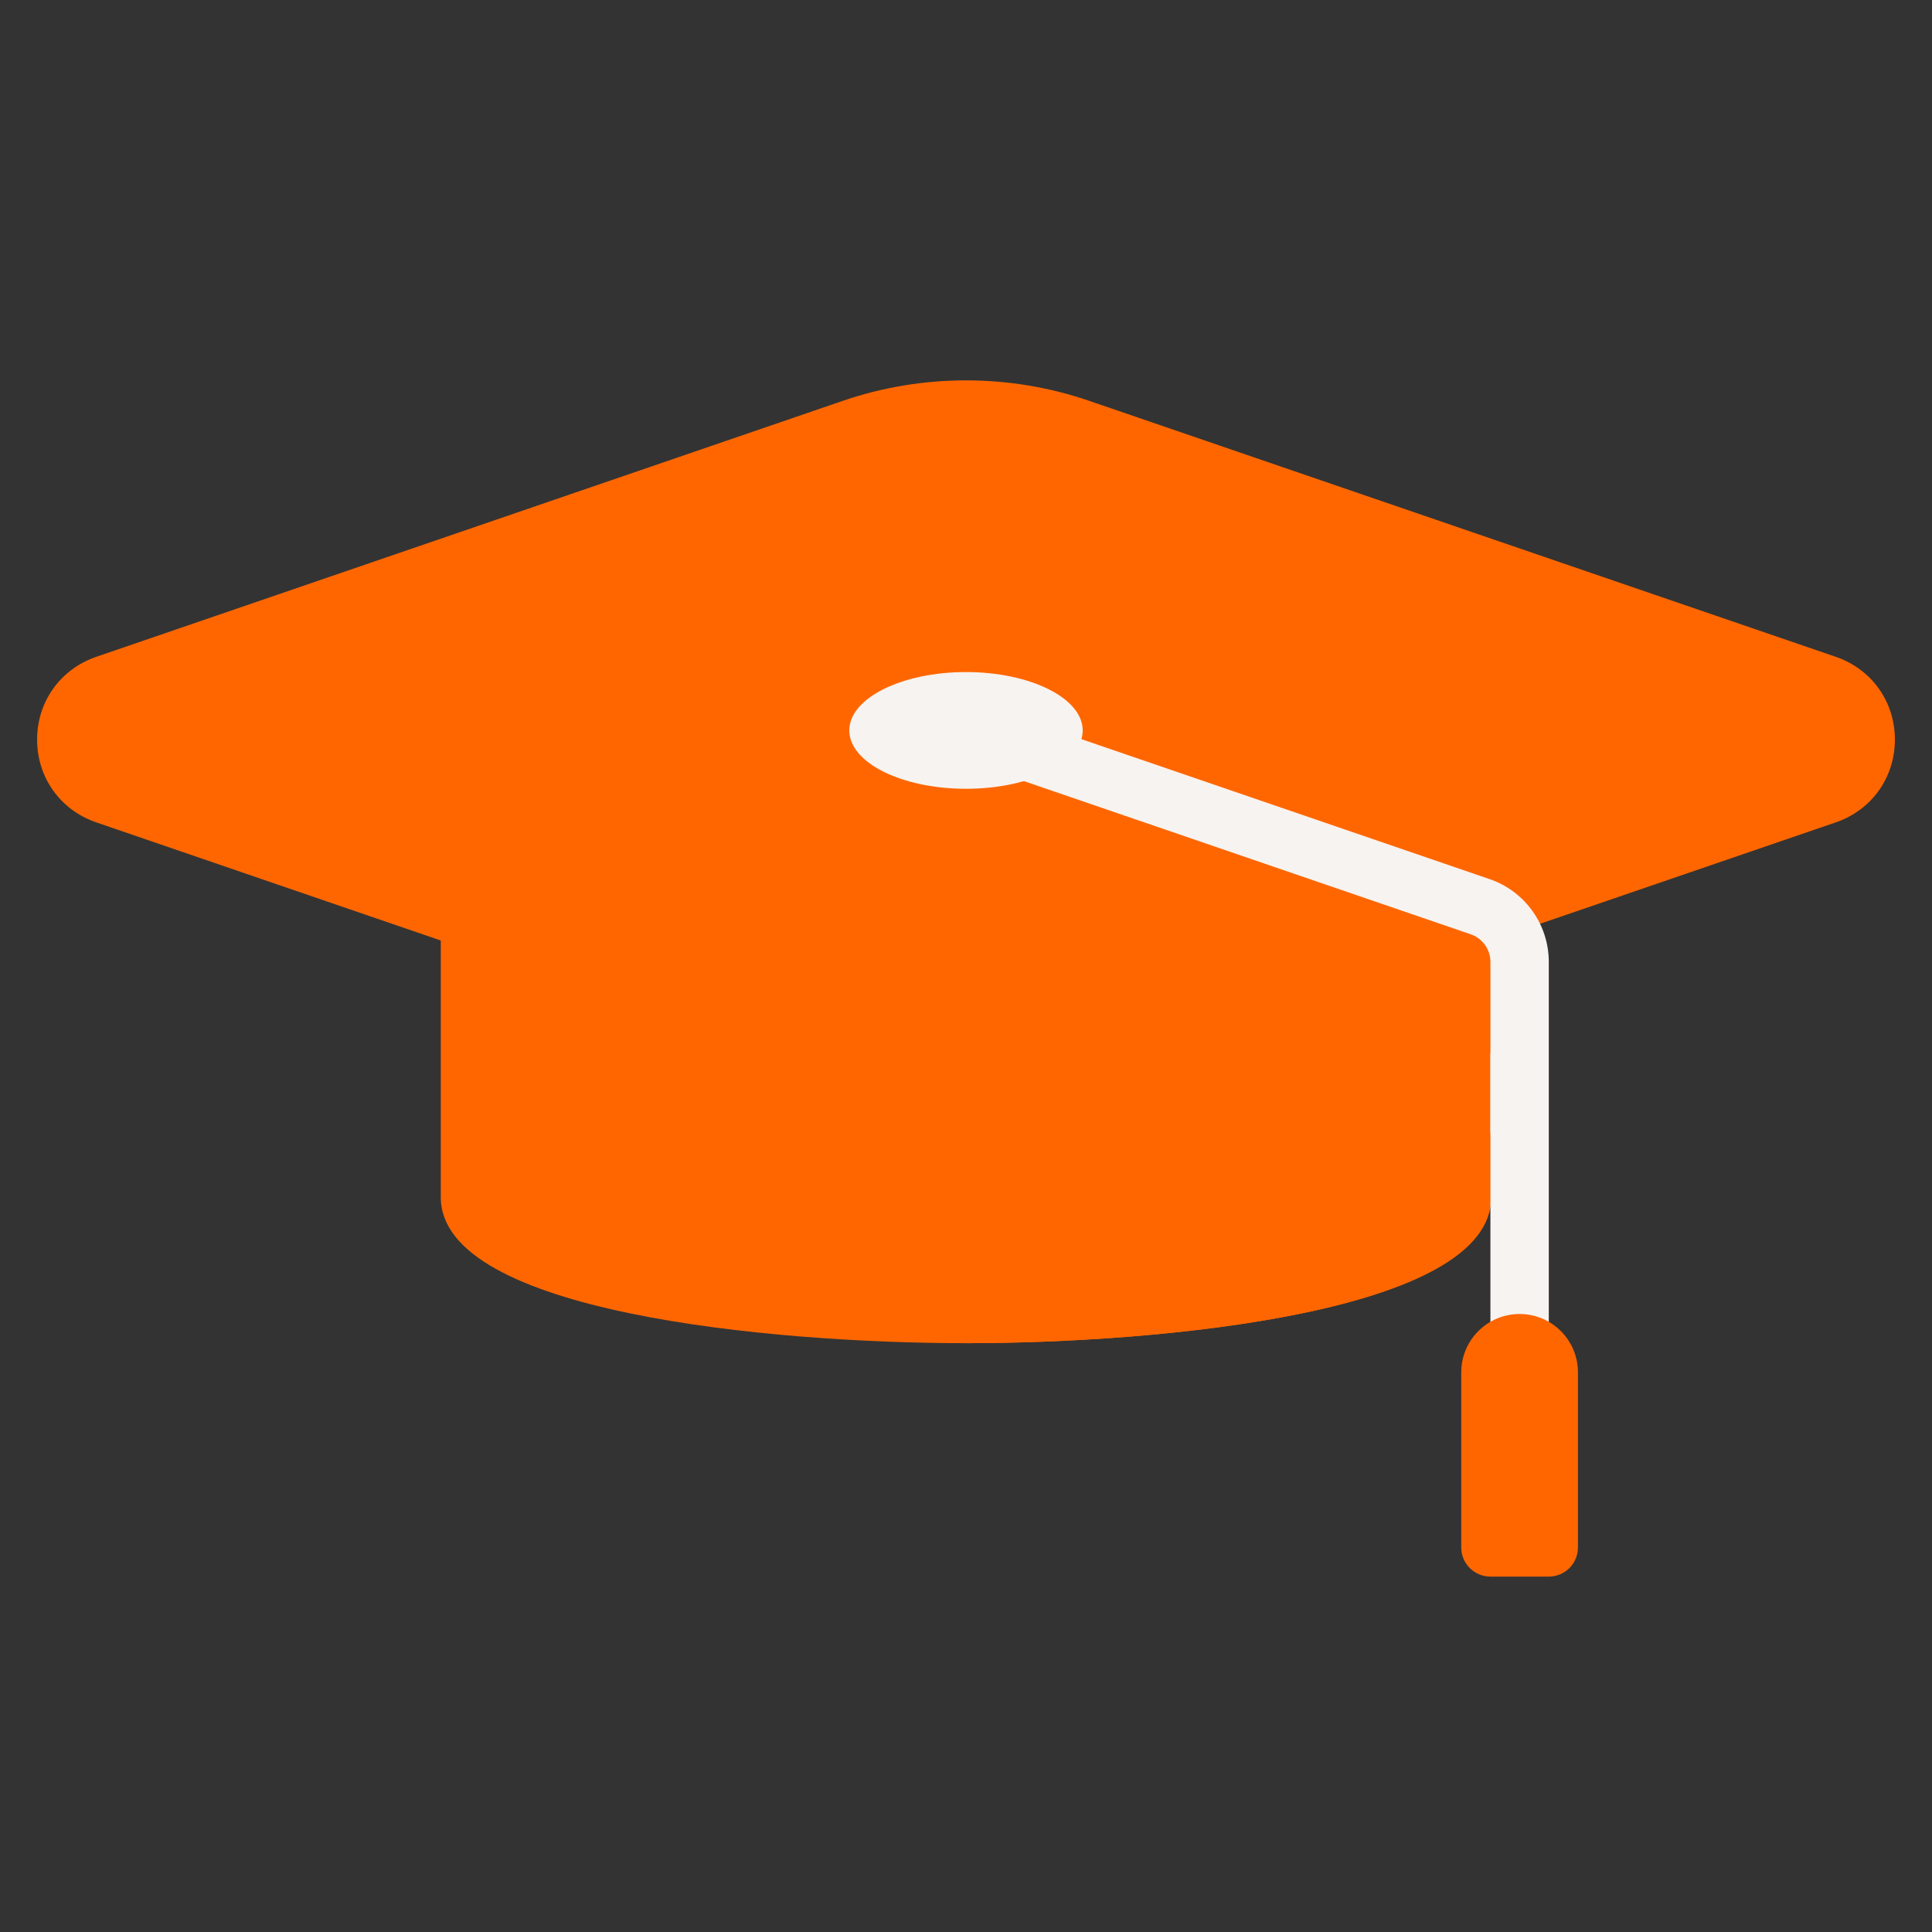 <svg width="100" height="100" viewBox="0 0 100 100" fill="none" xmlns="http://www.w3.org/2000/svg">
<rect x="0" y="0" width="100" height="100" fill="#333333" stroke="none"/>
<path d="M77.144 42.335C77.142 41.904 76.958 41.494 76.636 41.208C76.313 40.922 75.881 40.788 75.456 40.837L24.148 46.879C23.389 46.968 22.815 47.613 22.815 48.379V61.971C22.815 67.932 39.903 69.523 50 69.523C60.096 69.523 77.185 67.932 77.185 61.971C77.185 61.971 77.185 61.969 77.185 61.968L77.144 42.335Z" fill="#FF6600"/>
<path d="M77.144 46.868H49.959V69.522C49.972 69.522 49.986 69.523 50 69.523C59.833 69.523 76.289 68.012 77.144 62.428V46.868Z" fill="#FF6600"/>
<path d="M95.017 33.996L56.367 20.744C52.261 19.336 47.739 19.336 43.633 20.744L4.985 33.996C3.125 34.633 1.921 36.315 1.921 38.282C1.921 40.248 3.125 41.93 4.985 42.567L43.633 55.818C45.686 56.522 47.842 56.874 50 56.874C52.158 56.874 54.315 56.523 56.367 55.818L95.017 42.567C96.877 41.93 98.079 40.248 98.079 38.282C98.079 36.315 96.877 34.633 95.017 33.996Z" fill="#FF6600"/>
<path d="M78.654 71.033C77.819 71.033 77.144 70.357 77.144 69.523V49.789C77.144 49.143 76.734 48.569 76.124 48.359L49.469 39.221C48.68 38.95 48.26 38.092 48.529 37.303C48.801 36.514 49.658 36.092 50.448 36.364L77.103 45.503C78.934 46.131 80.165 47.853 80.165 49.789V69.523C80.165 70.357 79.489 71.033 78.654 71.033Z" fill="#F7F3F0"/>
<path d="M80.165 81.605H77.144C76.309 81.605 75.634 80.929 75.634 80.095V71.033C75.634 69.365 76.986 68.012 78.654 68.012C80.323 68.012 81.674 69.365 81.674 71.033V80.095C81.674 80.929 80.999 81.605 80.165 81.605Z" fill="#FF6600"/>
<path d="M77.144 58.63C77.154 58.623 77.168 58.617 77.178 58.611L77.169 54.477C77.168 54.501 77.148 54.527 77.144 54.55V58.63Z" fill="#F7F3F0"/>
<path d="M50 40.827C53.336 40.827 56.041 39.475 56.041 37.807C56.041 36.139 53.336 34.786 50 34.786C46.664 34.786 43.959 36.139 43.959 37.807C43.959 39.475 46.664 40.827 50 40.827Z" fill="#F7F3F0"/>
</svg>
